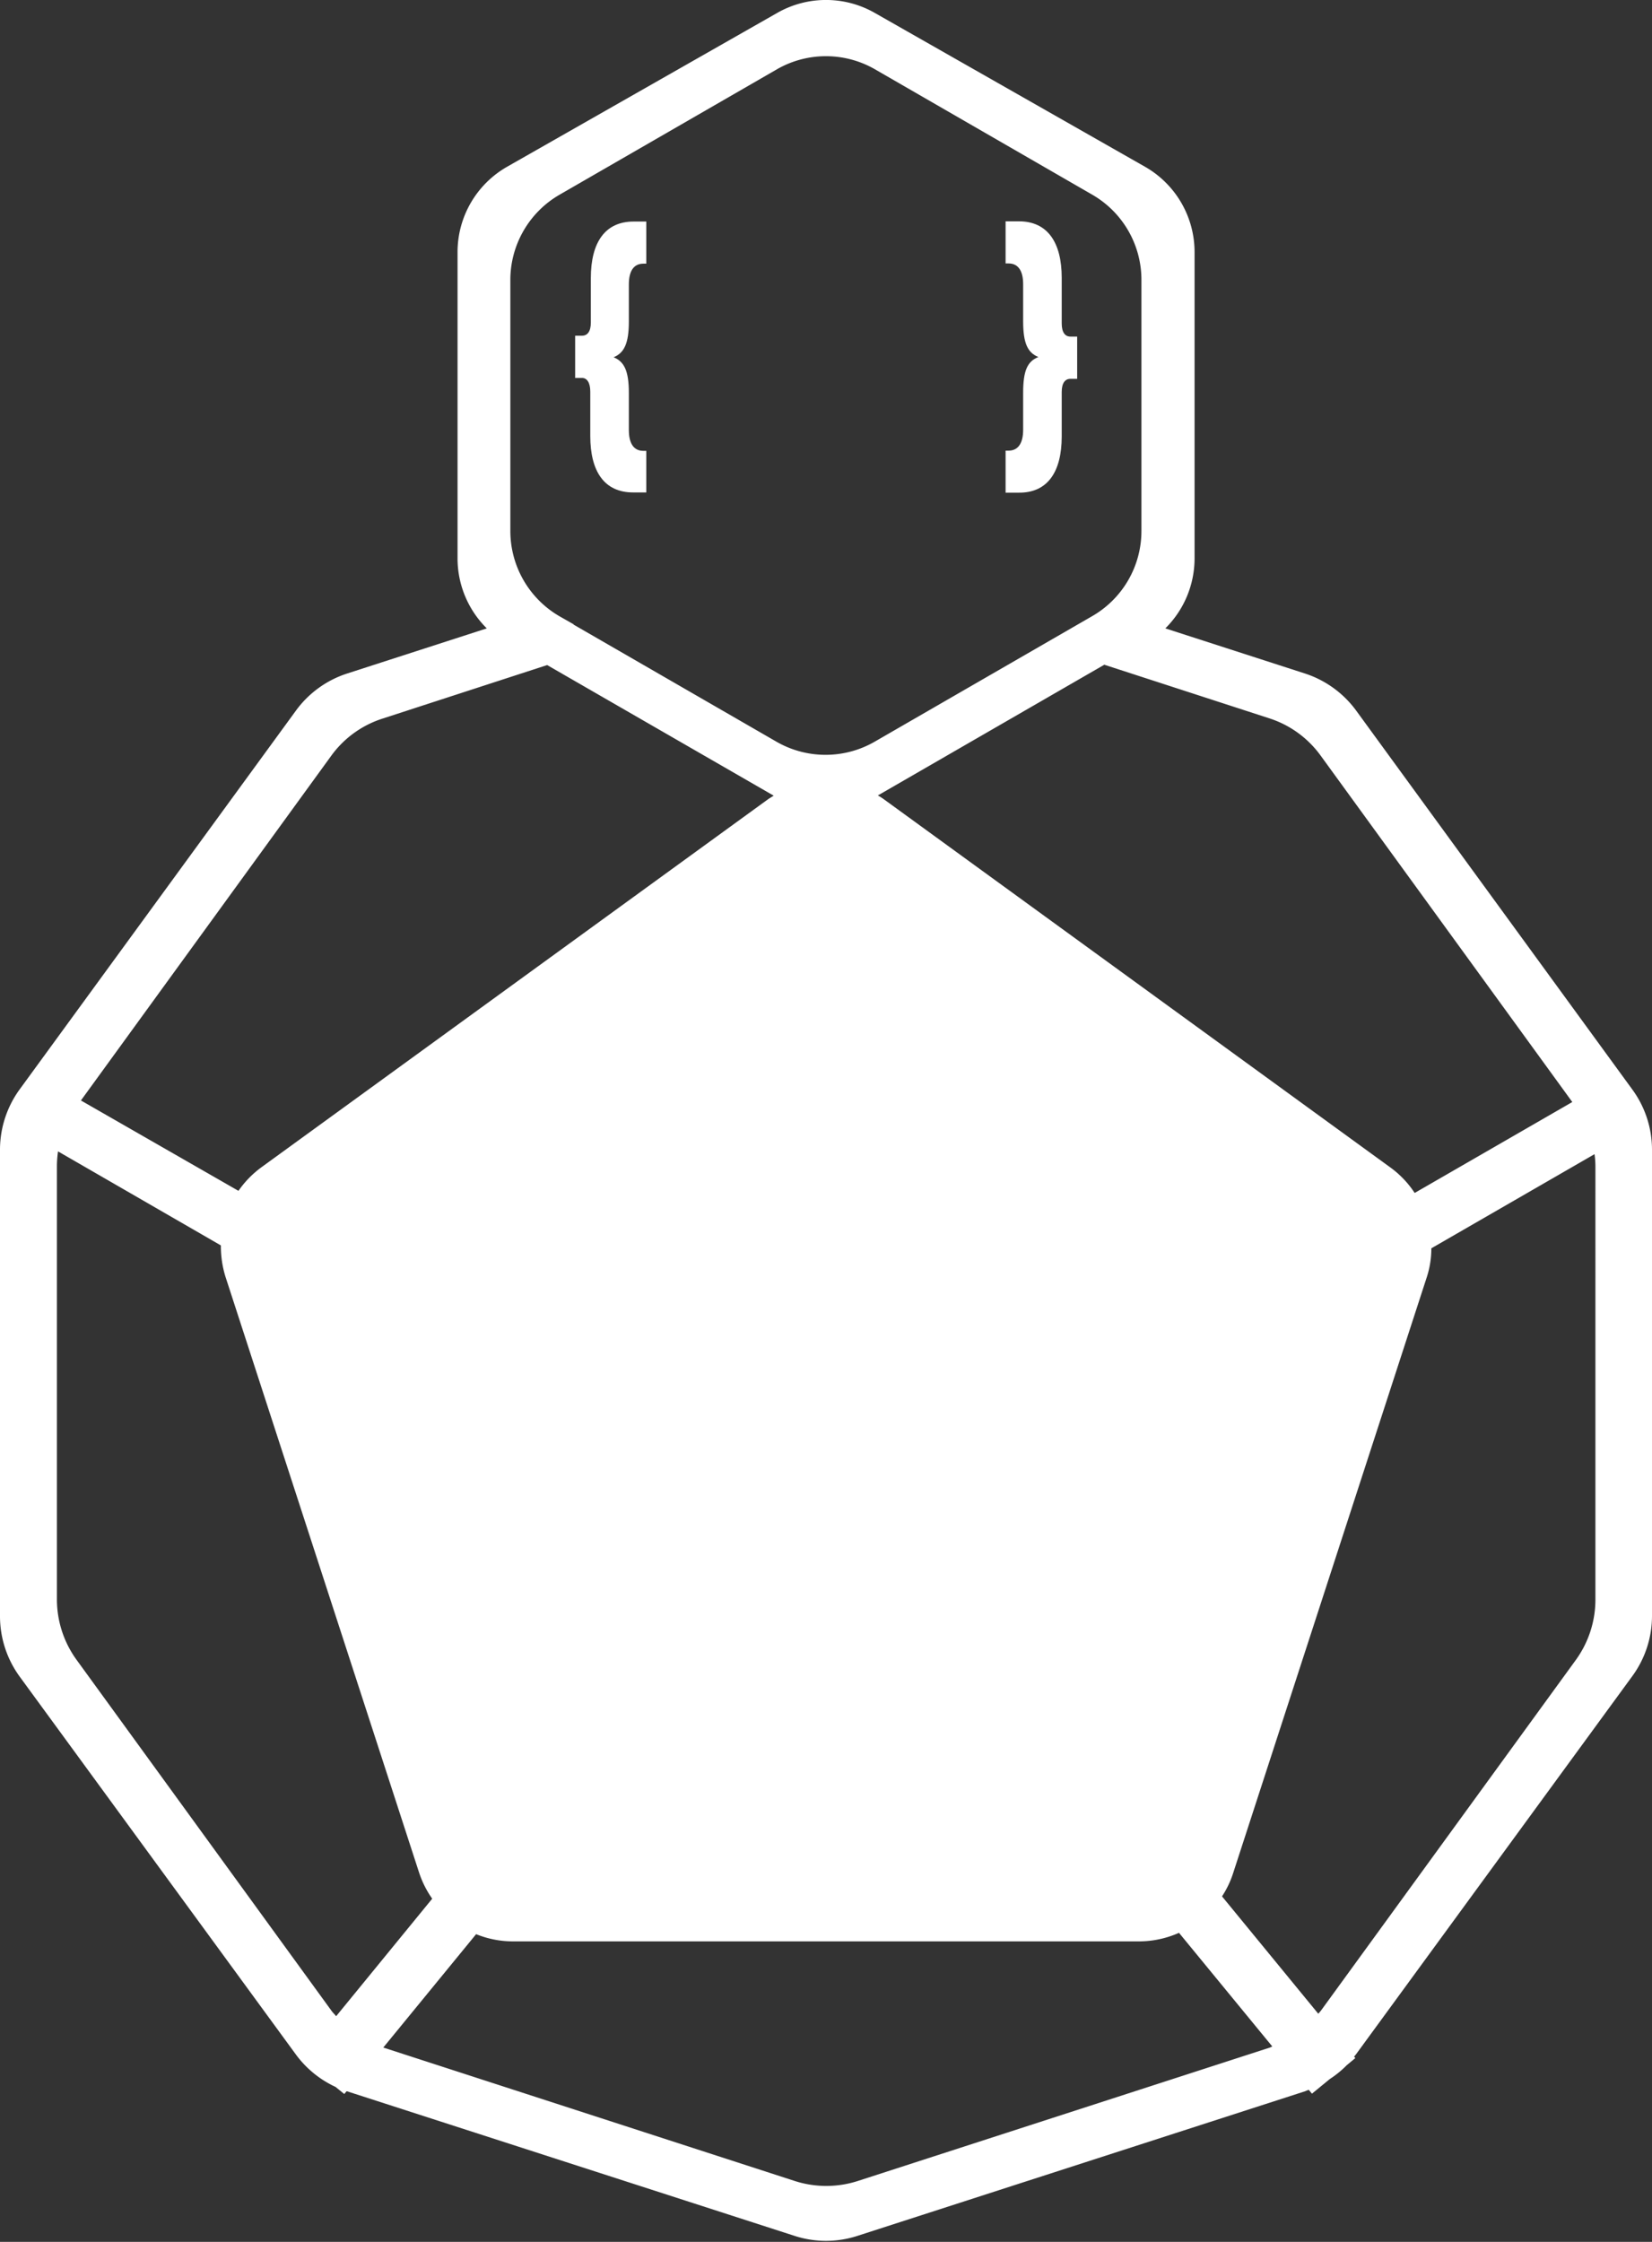 <svg xmlns="http://www.w3.org/2000/svg" viewBox="0 0 148.61 201.68"><rect x="0" y="0" width="148.61" height="201.68" fill="#333333" stroke="none"/><defs><style>.cls-1{fill:#fff;}</style></defs><g id="Layer_2" data-name="Layer 2"><g id="Layer_1-2" data-name="Layer 1"><path class="cls-1" d="M53.1,35.22v4c0,3.23,1.29,5.08,3.85,5.08h1.19V40.56h-.26c-.88,0-1.31-.68-1.31-1.88V35.35c0-2-.42-2.82-1.37-3.21.95-.39,1.37-1.25,1.37-3.21V25.59c0-1.2.43-1.87,1.31-1.87h.26V19.93H57c-2.56,0-3.85,1.86-3.85,5.09v4c0,.81-.31,1.18-.79,1.18h-.62V34h.62C52.79,34,53.1,34.41,53.1,35.22Z"/><path class="cls-1" d="M95.51,39.26v-4c0-.81.31-1.18.78-1.18h.61v-3.8h-.61c-.47,0-.78-.37-.78-1.18V25c0-3.23-1.3-5.09-3.85-5.09h-1.2v3.79h.27c.87,0,1.31.67,1.31,1.87v3.34c0,2,.42,2.82,1.37,3.21-1,.39-1.37,1.25-1.37,3.21v3.33c0,1.2-.44,1.88-1.31,1.88h-.27v3.78h1.2C94.21,44.34,95.51,42.49,95.51,39.26Z"/><path class="cls-1" d="M146.83,98,122,63.93a9.26,9.26,0,0,0-4.61-3.34l-12.56-4.06a8.86,8.86,0,0,0,2.63-6.3V22.7A8.84,8.84,0,0,0,103,15L78.69,1.16a8.85,8.85,0,0,0-8.77,0L45.62,15a8.84,8.84,0,0,0-4.46,7.68V50.23a8.86,8.86,0,0,0,2.63,6.3L31.23,60.59a9.21,9.21,0,0,0-4.61,3.34L1.77,98A9.23,9.23,0,0,0,0,103.39v42a9.23,9.23,0,0,0,1.77,5.44l24.85,34a9.23,9.23,0,0,0,3.56,2.91l.79.64.2-.24.06,0,40.24,13a9.16,9.16,0,0,0,5.67,0l40.24-13,.35-.14.29.35,1.61-1.32a9.05,9.05,0,0,0,1.52-1.24l.77-.64-.11-.14a1.81,1.81,0,0,0,.18-.21l24.84-34a9.18,9.18,0,0,0,1.78-5.44v-42A9.18,9.18,0,0,0,146.83,98ZM114.21,64.63A9.17,9.17,0,0,1,118.82,68l22.62,31.14-14.18,8.18a8.77,8.77,0,0,0-2.18-2.29L79.52,71.91a5.14,5.14,0,0,0-.55-.35L99.34,59.8ZM45.91,25.18a8.86,8.86,0,0,1,4.42-7.66L69.88,6.24a8.84,8.84,0,0,1,8.84,0L98.25,17.51a8.84,8.84,0,0,1,4.43,7.66v22.6a8.84,8.84,0,0,1-4.43,7.66L78.69,66.72a8.85,8.85,0,0,1-8.85,0L51.58,56.18l.05,0-1.3-.74a8.87,8.87,0,0,1-4.42-7.67ZM29.79,68a9.13,9.13,0,0,1,4.61-3.35l14.82-4.82L69.6,71.58c-.17.11-.35.21-.52.33L23.53,105a8.94,8.94,0,0,0-2.08,2.13L7.28,99Zm.45,113.38c-.15-.18-.32-.34-.45-.53L6.88,149.31a9.26,9.26,0,0,1-1.76-5.42v-39a9.51,9.51,0,0,1,.1-1.31l14.65,8.46a9.21,9.21,0,0,0,.43,2.87l17.4,53.55a8.93,8.93,0,0,0,1.18,2.35Zm84,2.82-37.06,12a9.25,9.25,0,0,1-5.7,0l-37-12L42.83,174a8.81,8.81,0,0,0,3.32.65h56.31a8.91,8.91,0,0,0,3.6-.77l8.39,10.22Zm29.28-40.29a9.26,9.26,0,0,1-1.76,5.42l-22.91,31.52c-.08.11-.17.2-.26.31l-8.66-10.56a8.57,8.57,0,0,0,1-2.09l17.4-53.55a8.41,8.41,0,0,0,.43-2.66l14.68-8.47a8.29,8.29,0,0,1,.08,1.11Z"/></g></g></svg>